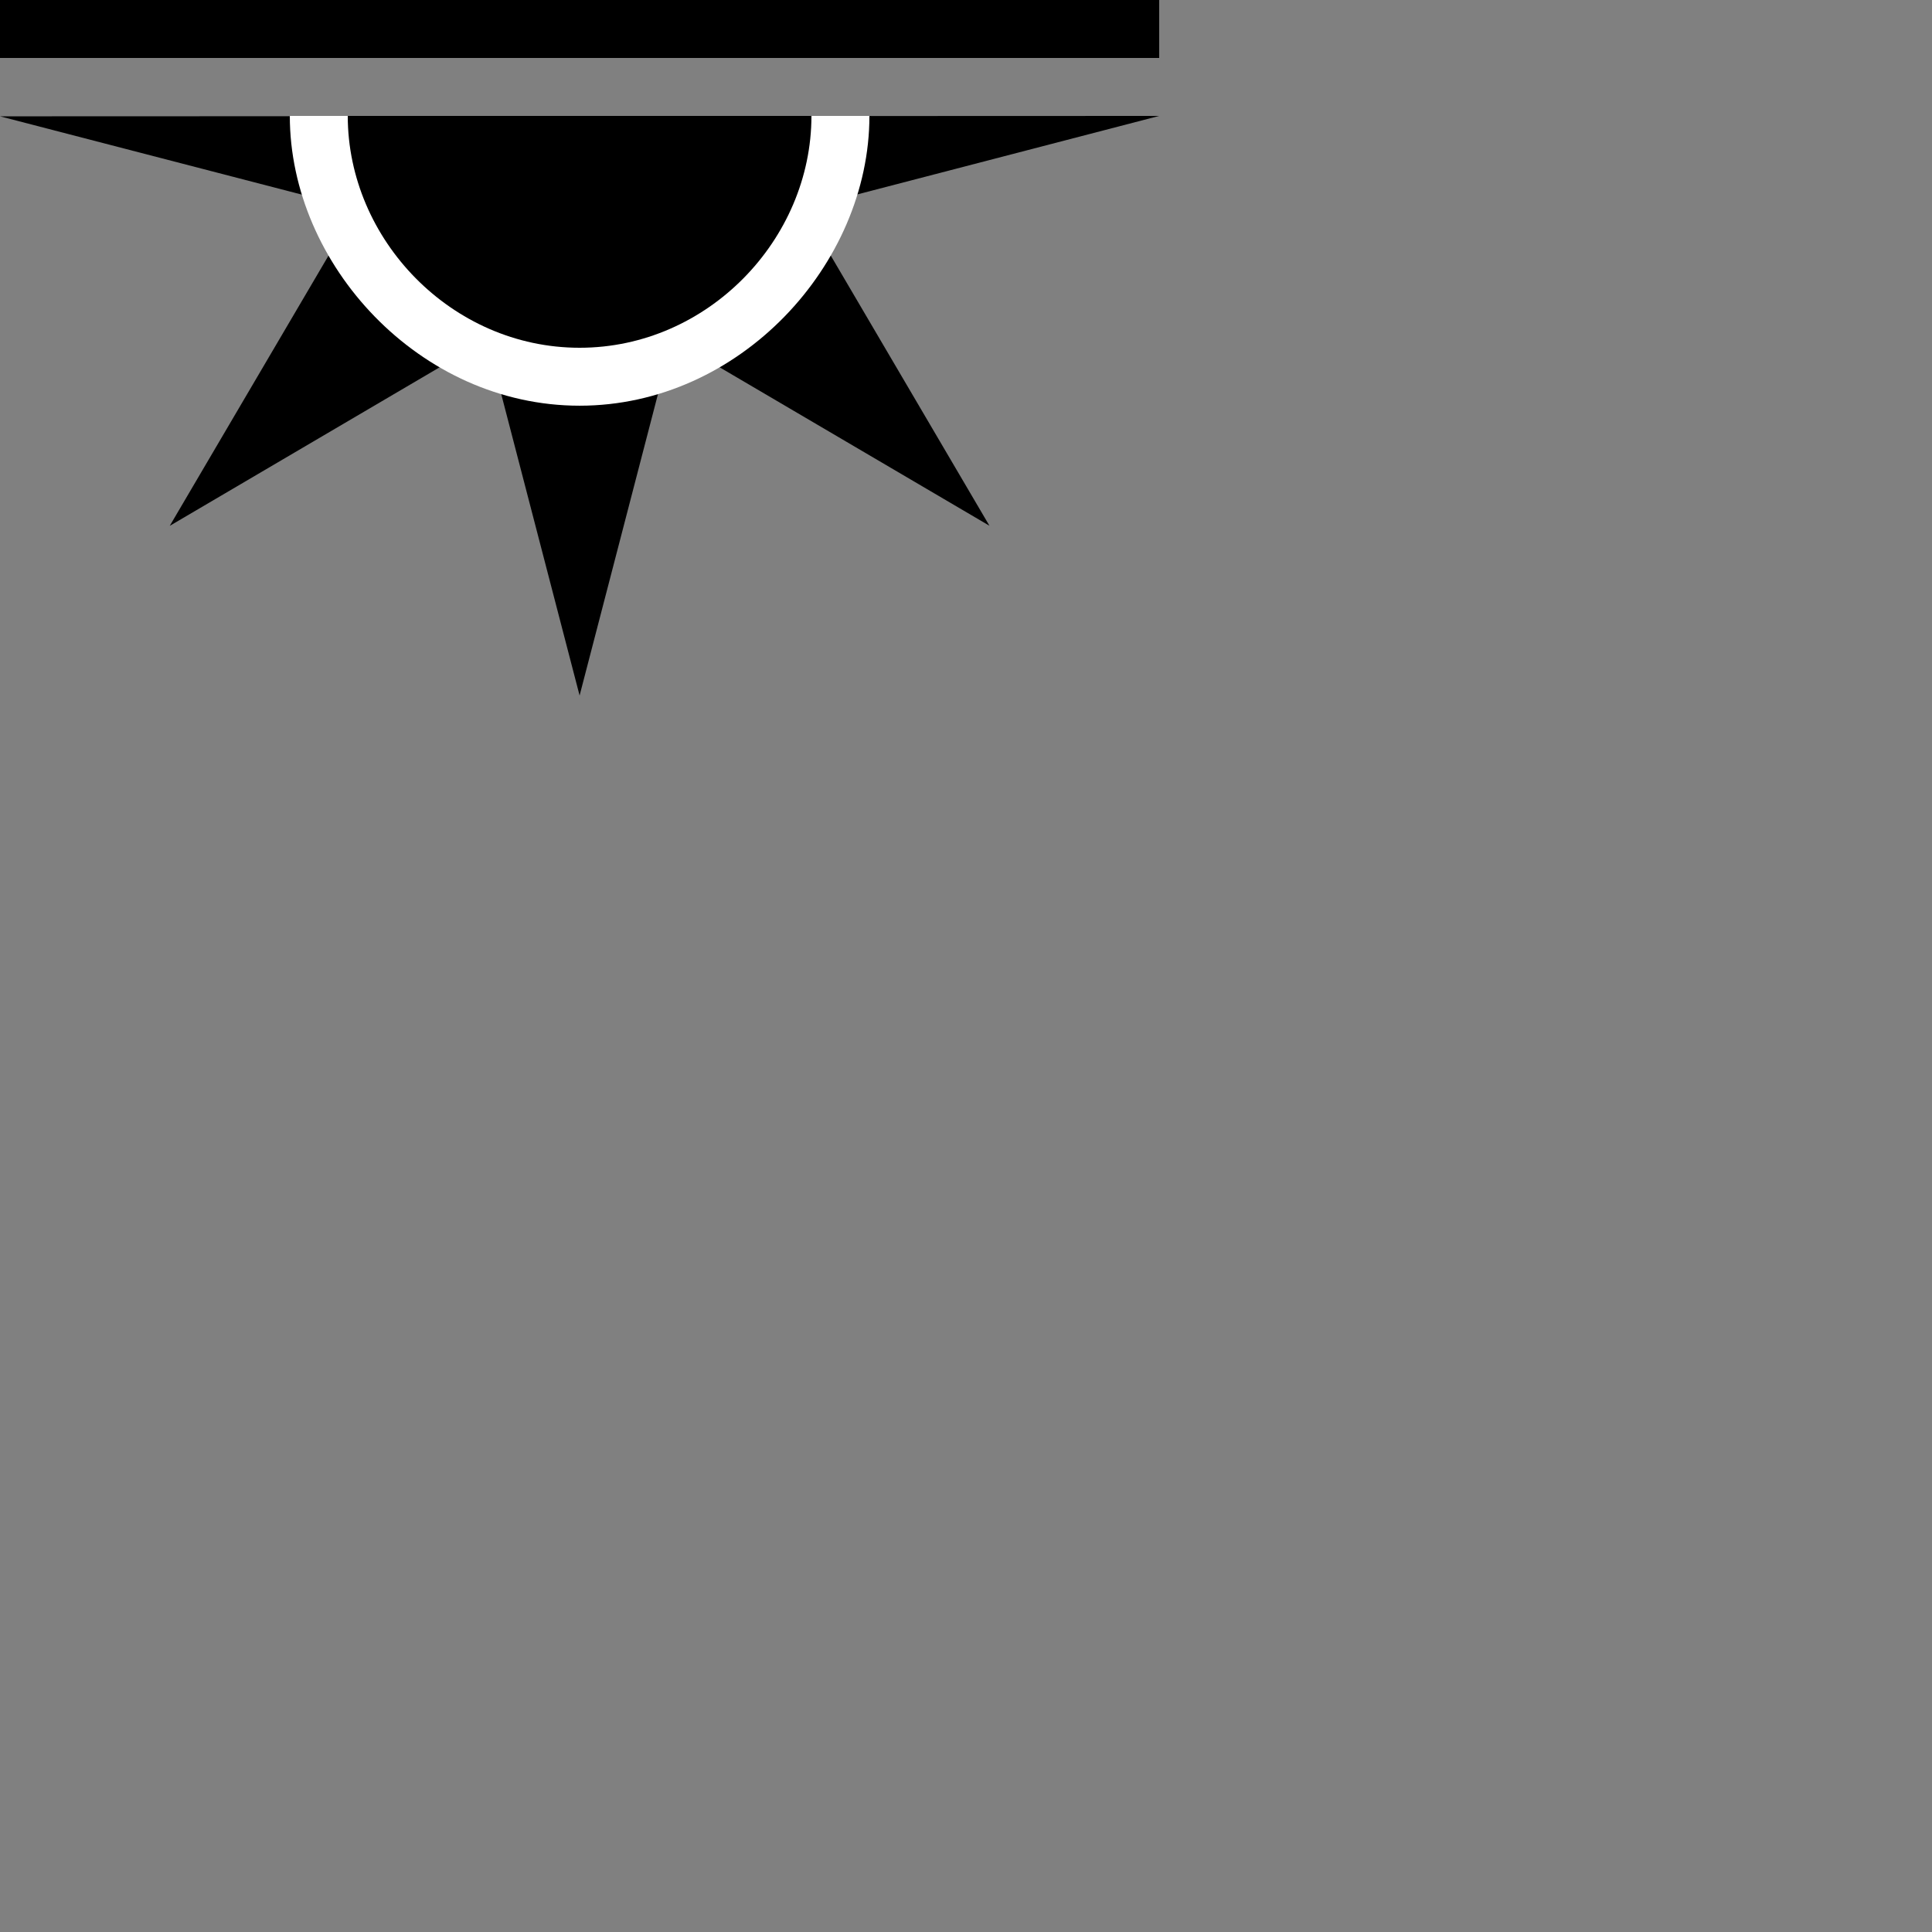 <?xml version="1.0" encoding="utf-8"?>
<!-- Generator: Adobe Illustrator 16.0.0, SVG Export Plug-In . SVG Version: 6.00 Build 0)  -->
<!DOCTYPE svg PUBLIC "-//W3C//DTD SVG 1.1//EN" "http://www.w3.org/Graphics/SVG/1.1/DTD/svg11.dtd">
<svg version="1.1" id="Layer_1" xmlns="http://www.w3.org/2000/svg" xmlns:xlink="http://www.w3.org/1999/xlink" x="0px" y="0px"
	 width="100px" height="100px" viewBox="0 0 100 100" enable-background="new 0 0 100 100" xml:space="preserve">
<rect x="0" y="0" width="100" height="100" fill="#808080" stroke="none"/>
<rect width="60" height="3"/>
<polygon points="41.569,10.792 60,6 0,6.021 18.431,10.802 8.786,27.218 25.208,17.57 30,36 34.792,17.569 51.214,27.213 "/>
<path fill="#FFFFFF" d="M45.001,6c0,7.693-6.715,14.999-15,14.999s-15-7.306-15-14.999H45.001z"/>
<path d="M42,6c0,6.401-5.373,12-12,12c-6.625,0-12-5.599-12-12H42z"/>
</svg>
